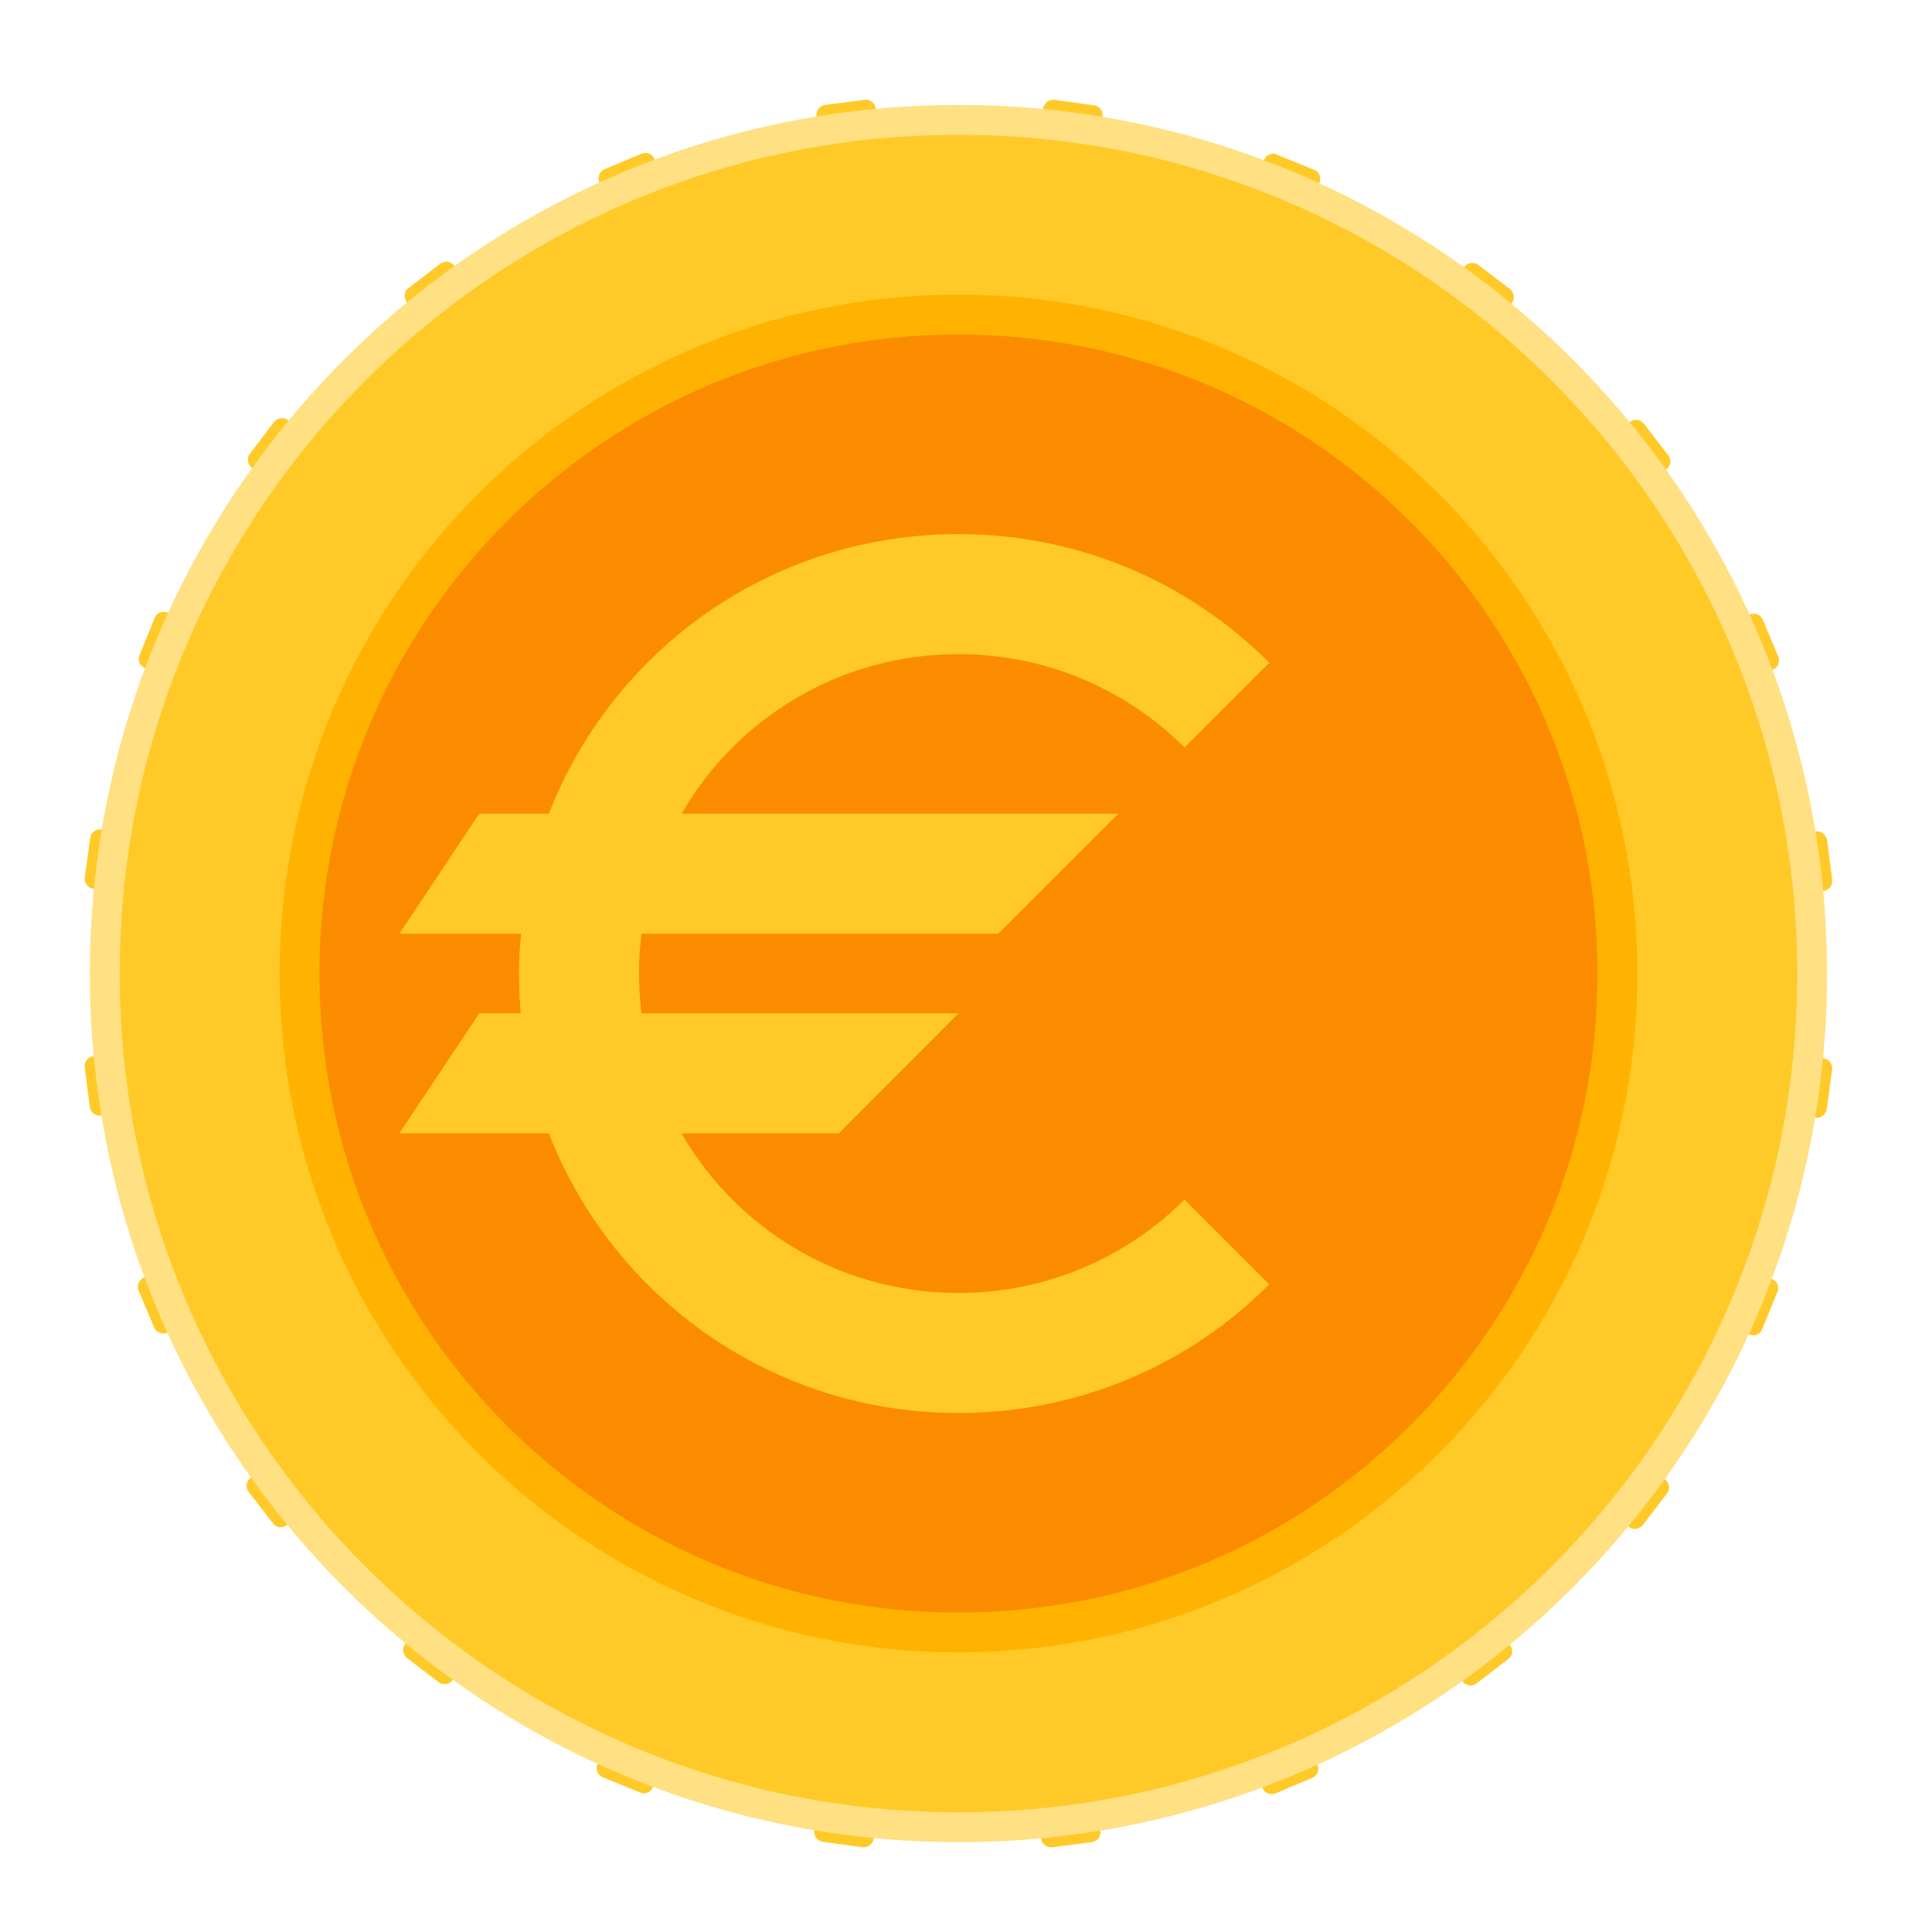 <?xml version="1.0" encoding="UTF-8"?>
<svg xmlns="http://www.w3.org/2000/svg" xmlns:xlink="http://www.w3.org/1999/xlink" width="22px" height="22px" viewBox="0 0 22 22" version="1.1">
<g id="surface1">
<path style=" stroke:none;fill-rule:nonzero;fill:rgb(100%,79.216%,15.686%);fill-opacity:1;" d="M 12.008 1.137 C 11.945 1.129 11.887 1.176 11.879 1.234 L 11.863 1.348 C 11.855 1.41 11.898 1.469 11.961 1.477 L 12.41 1.535 C 12.473 1.543 12.531 1.5 12.539 1.438 L 12.555 1.324 C 12.562 1.266 12.52 1.207 12.457 1.199 Z M 9.879 1.137 C 9.867 1.137 9.855 1.133 9.844 1.137 L 9.395 1.195 C 9.332 1.203 9.289 1.262 9.297 1.324 L 9.312 1.434 C 9.32 1.496 9.375 1.543 9.438 1.531 L 9.891 1.473 C 9.953 1.465 9.996 1.41 9.988 1.348 L 9.973 1.234 C 9.965 1.184 9.926 1.145 9.879 1.137 Z M 14.512 1.75 C 14.461 1.746 14.414 1.773 14.395 1.82 L 14.352 1.926 C 14.328 1.984 14.355 2.051 14.414 2.074 L 14.832 2.25 C 14.891 2.273 14.957 2.246 14.98 2.188 L 15.023 2.082 C 15.051 2.023 15.023 1.957 14.965 1.934 L 14.543 1.762 C 14.531 1.754 14.52 1.754 14.512 1.75 Z M 7.363 1.742 C 7.344 1.742 7.324 1.746 7.305 1.75 L 6.887 1.926 C 6.828 1.949 6.801 2.016 6.824 2.074 L 6.867 2.18 C 6.891 2.238 6.957 2.266 7.016 2.242 L 7.438 2.066 C 7.496 2.043 7.523 1.977 7.5 1.918 L 7.453 1.812 C 7.438 1.773 7.402 1.746 7.363 1.742 Z M 16.781 2.996 C 16.742 2.988 16.699 3.004 16.676 3.039 L 16.605 3.129 C 16.566 3.18 16.574 3.25 16.625 3.289 L 16.984 3.566 C 17.035 3.602 17.105 3.594 17.145 3.543 L 17.215 3.453 C 17.254 3.402 17.242 3.332 17.195 3.293 L 16.832 3.016 C 16.816 3.004 16.801 2.996 16.781 2.996 Z M 5.098 2.98 C 5.07 2.977 5.039 2.984 5.012 3.004 L 4.652 3.281 C 4.602 3.316 4.594 3.391 4.633 3.438 L 4.699 3.531 C 4.738 3.578 4.809 3.59 4.859 3.551 L 5.223 3.273 C 5.27 3.234 5.281 3.164 5.242 3.113 L 5.172 3.023 C 5.152 3 5.125 2.984 5.098 2.98 Z M 18.645 4.781 C 18.617 4.777 18.586 4.785 18.562 4.805 L 18.469 4.871 C 18.422 4.91 18.41 4.98 18.449 5.031 L 18.727 5.395 C 18.766 5.441 18.836 5.453 18.887 5.414 L 18.977 5.344 C 19.027 5.305 19.035 5.234 18.996 5.184 L 18.719 4.824 C 18.699 4.801 18.672 4.785 18.645 4.781 Z M 3.23 4.762 C 3.191 4.758 3.148 4.773 3.121 4.805 L 2.844 5.168 C 2.809 5.215 2.816 5.289 2.867 5.324 L 2.957 5.395 C 3.008 5.434 3.078 5.426 3.117 5.375 L 3.395 5.016 C 3.43 4.965 3.422 4.895 3.371 4.855 L 3.281 4.785 C 3.266 4.773 3.25 4.766 3.23 4.762 Z M 19.98 6.988 C 19.965 6.988 19.945 6.988 19.926 6.996 L 19.82 7.039 C 19.762 7.062 19.734 7.129 19.758 7.188 L 19.934 7.609 C 19.957 7.668 20.023 7.695 20.082 7.672 L 20.188 7.625 C 20.246 7.602 20.273 7.535 20.25 7.477 L 20.074 7.059 C 20.059 7.02 20.023 6.992 19.98 6.988 Z M 1.879 6.969 C 1.828 6.961 1.781 6.988 1.762 7.035 L 1.59 7.457 C 1.562 7.516 1.59 7.582 1.648 7.605 L 1.754 7.648 C 1.812 7.672 1.879 7.645 1.902 7.586 L 2.078 7.168 C 2.102 7.109 2.074 7.043 2.016 7.02 L 1.91 6.977 C 1.902 6.969 1.891 6.969 1.879 6.969 Z M 20.711 9.469 C 20.699 9.469 20.688 9.465 20.676 9.469 L 20.566 9.484 C 20.504 9.492 20.457 9.547 20.469 9.609 L 20.527 10.062 C 20.535 10.125 20.59 10.168 20.652 10.16 L 20.766 10.145 C 20.828 10.137 20.871 10.078 20.863 10.016 L 20.805 9.566 C 20.797 9.516 20.758 9.477 20.711 9.469 Z M 1.152 9.445 C 1.09 9.438 1.035 9.48 1.027 9.543 L 0.965 9.992 C 0.957 10.055 1.004 10.113 1.062 10.121 L 1.176 10.137 C 1.238 10.145 1.297 10.102 1.305 10.039 L 1.363 9.59 C 1.371 9.527 1.328 9.469 1.266 9.461 Z M 20.652 12.035 C 20.59 12.027 20.531 12.07 20.523 12.133 L 20.465 12.582 C 20.457 12.645 20.5 12.703 20.562 12.711 L 20.676 12.727 C 20.734 12.734 20.793 12.691 20.801 12.629 L 20.863 12.18 C 20.871 12.117 20.824 12.059 20.766 12.051 Z M 1.211 12.012 C 1.199 12.012 1.188 12.012 1.176 12.012 L 1.062 12.027 C 1 12.035 0.957 12.094 0.965 12.156 L 1.023 12.605 C 1.031 12.668 1.09 12.711 1.152 12.703 L 1.262 12.688 C 1.324 12.68 1.371 12.625 1.359 12.562 L 1.301 12.109 C 1.297 12.059 1.258 12.02 1.211 12.012 Z M 20.039 14.516 C 19.992 14.512 19.945 14.539 19.926 14.586 L 19.75 15.004 C 19.727 15.062 19.754 15.129 19.812 15.152 L 19.918 15.195 C 19.977 15.223 20.043 15.195 20.066 15.137 L 20.238 14.715 C 20.266 14.656 20.238 14.59 20.18 14.566 L 20.074 14.523 C 20.062 14.52 20.051 14.516 20.039 14.516 Z M 1.801 14.492 C 1.785 14.492 1.766 14.492 1.746 14.5 L 1.641 14.547 C 1.582 14.57 1.555 14.637 1.578 14.695 L 1.754 15.113 C 1.777 15.172 1.844 15.199 1.902 15.176 L 2.008 15.133 C 2.066 15.109 2.094 15.043 2.07 14.984 L 1.895 14.562 C 1.879 14.523 1.844 14.496 1.801 14.492 Z M 18.82 16.754 C 18.781 16.746 18.738 16.762 18.711 16.797 L 18.434 17.156 C 18.398 17.207 18.406 17.277 18.457 17.316 L 18.547 17.387 C 18.598 17.426 18.668 17.414 18.707 17.367 L 18.984 17.004 C 19.02 16.957 19.012 16.883 18.961 16.848 L 18.871 16.777 C 18.855 16.766 18.84 16.758 18.82 16.754 Z M 3.027 16.734 C 3 16.73 2.969 16.738 2.941 16.758 L 2.852 16.828 C 2.801 16.867 2.793 16.938 2.832 16.988 L 3.109 17.348 C 3.145 17.398 3.219 17.406 3.266 17.367 L 3.359 17.301 C 3.406 17.262 3.418 17.191 3.379 17.141 L 3.102 16.777 C 3.082 16.754 3.055 16.738 3.027 16.734 Z M 17.051 18.598 C 17.023 18.594 16.992 18.602 16.969 18.621 L 16.605 18.898 C 16.559 18.938 16.547 19.008 16.586 19.059 L 16.656 19.148 C 16.695 19.199 16.766 19.207 16.816 19.168 L 17.176 18.891 C 17.227 18.855 17.234 18.781 17.195 18.734 L 17.129 18.641 C 17.109 18.617 17.082 18.602 17.051 18.598 Z M 4.789 18.586 C 4.75 18.578 4.711 18.594 4.684 18.629 L 4.613 18.719 C 4.574 18.77 4.586 18.84 4.633 18.879 L 4.996 19.156 C 5.043 19.191 5.117 19.184 5.152 19.133 L 5.223 19.043 C 5.262 18.992 5.254 18.922 5.203 18.883 L 4.844 18.605 C 4.828 18.594 4.809 18.586 4.789 18.586 Z M 14.867 19.922 C 14.848 19.922 14.828 19.926 14.812 19.93 L 14.391 20.105 C 14.332 20.129 14.305 20.195 14.328 20.254 L 14.375 20.359 C 14.398 20.418 14.465 20.445 14.523 20.422 L 14.941 20.246 C 15 20.223 15.027 20.156 15.004 20.098 L 14.961 19.992 C 14.945 19.953 14.906 19.926 14.867 19.922 Z M 6.961 19.914 C 6.914 19.91 6.867 19.938 6.848 19.984 L 6.805 20.09 C 6.777 20.148 6.805 20.215 6.863 20.238 L 7.285 20.41 C 7.344 20.438 7.41 20.41 7.434 20.352 L 7.477 20.246 C 7.5 20.188 7.473 20.121 7.414 20.098 L 6.996 19.922 C 6.984 19.918 6.973 19.914 6.961 19.914 Z M 12.426 20.641 C 12.414 20.637 12.402 20.637 12.391 20.641 L 11.938 20.699 C 11.875 20.707 11.832 20.762 11.84 20.824 L 11.855 20.938 C 11.863 21 11.922 21.043 11.984 21.035 L 12.434 20.977 C 12.496 20.969 12.539 20.91 12.531 20.848 L 12.516 20.738 C 12.512 20.688 12.473 20.648 12.426 20.641 Z M 9.418 20.637 C 9.355 20.629 9.297 20.672 9.289 20.734 L 9.273 20.848 C 9.266 20.91 9.309 20.965 9.371 20.973 L 9.82 21.035 C 9.883 21.043 9.941 20.996 9.949 20.938 L 9.965 20.824 C 9.973 20.762 9.93 20.703 9.867 20.695 Z M 9.418 20.637 "/>
<path style=" stroke:none;fill-rule:nonzero;fill:rgb(100%,87.843%,50.98%);fill-opacity:1;" d="M 10.914 1.195 C 16.375 1.195 20.805 5.625 20.805 11.086 C 20.805 16.547 16.375 20.977 10.914 20.977 C 5.453 20.977 1.023 16.547 1.023 11.086 C 1.023 5.625 5.453 1.195 10.914 1.195 Z M 10.914 1.195 "/>
<path style=" stroke:none;fill-rule:nonzero;fill:rgb(100%,79.216%,15.686%);fill-opacity:1;" d="M 10.914 1.535 C 16.188 1.535 20.465 5.812 20.465 11.086 C 20.465 16.359 16.188 20.637 10.914 20.637 C 5.641 20.637 1.363 16.359 1.363 11.086 C 1.363 5.812 5.641 1.535 10.914 1.535 Z M 10.914 1.535 "/>
<path style=" stroke:none;fill-rule:nonzero;fill:rgb(100%,70.196%,0%);fill-opacity:1;" d="M 10.914 3.355 C 15.184 3.355 18.645 6.816 18.645 11.086 C 18.645 15.355 15.184 18.816 10.914 18.816 C 6.645 18.816 3.184 15.355 3.184 11.086 C 3.184 6.816 6.645 3.355 10.914 3.355 Z M 10.914 3.355 "/>
<path style=" stroke:none;fill-rule:nonzero;fill:rgb(98.431%,54.902%,0%);fill-opacity:1;" d="M 10.914 3.809 C 14.934 3.809 18.191 7.066 18.191 11.086 C 18.191 15.105 14.934 18.363 10.914 18.363 C 6.895 18.363 3.637 15.105 3.637 11.086 C 3.637 7.066 6.895 3.809 10.914 3.809 Z M 10.914 3.809 "/>
<path style=" stroke:none;fill-rule:nonzero;fill:rgb(100%,79.216%,15.686%);fill-opacity:1;" d="M 10.914 6.082 C 8.785 6.082 6.977 7.398 6.25 9.266 L 5.457 9.266 L 4.547 10.633 L 5.934 10.633 C 5.918 10.781 5.91 10.934 5.91 11.086 C 5.91 13.855 8.145 16.09 10.914 16.09 C 12.301 16.09 13.551 15.531 14.453 14.625 L 13.488 13.66 C 12.832 14.316 11.922 14.723 10.914 14.723 C 8.898 14.723 7.277 13.102 7.277 11.086 C 7.277 10.934 7.285 10.781 7.305 10.633 L 11.367 10.633 L 12.734 9.266 L 7.762 9.266 C 8.387 8.18 9.562 7.449 10.914 7.449 C 11.922 7.449 12.832 7.855 13.488 8.512 L 14.453 7.547 C 13.551 6.641 12.301 6.082 10.914 6.082 Z M 10.914 6.082 "/>
<path style=" stroke:none;fill-rule:nonzero;fill:rgb(100%,79.216%,15.686%);fill-opacity:1;" d="M 5.457 11.539 L 10.914 11.539 L 9.551 12.906 L 4.547 12.906 Z M 5.457 11.539 "/>
</g>
</svg>

